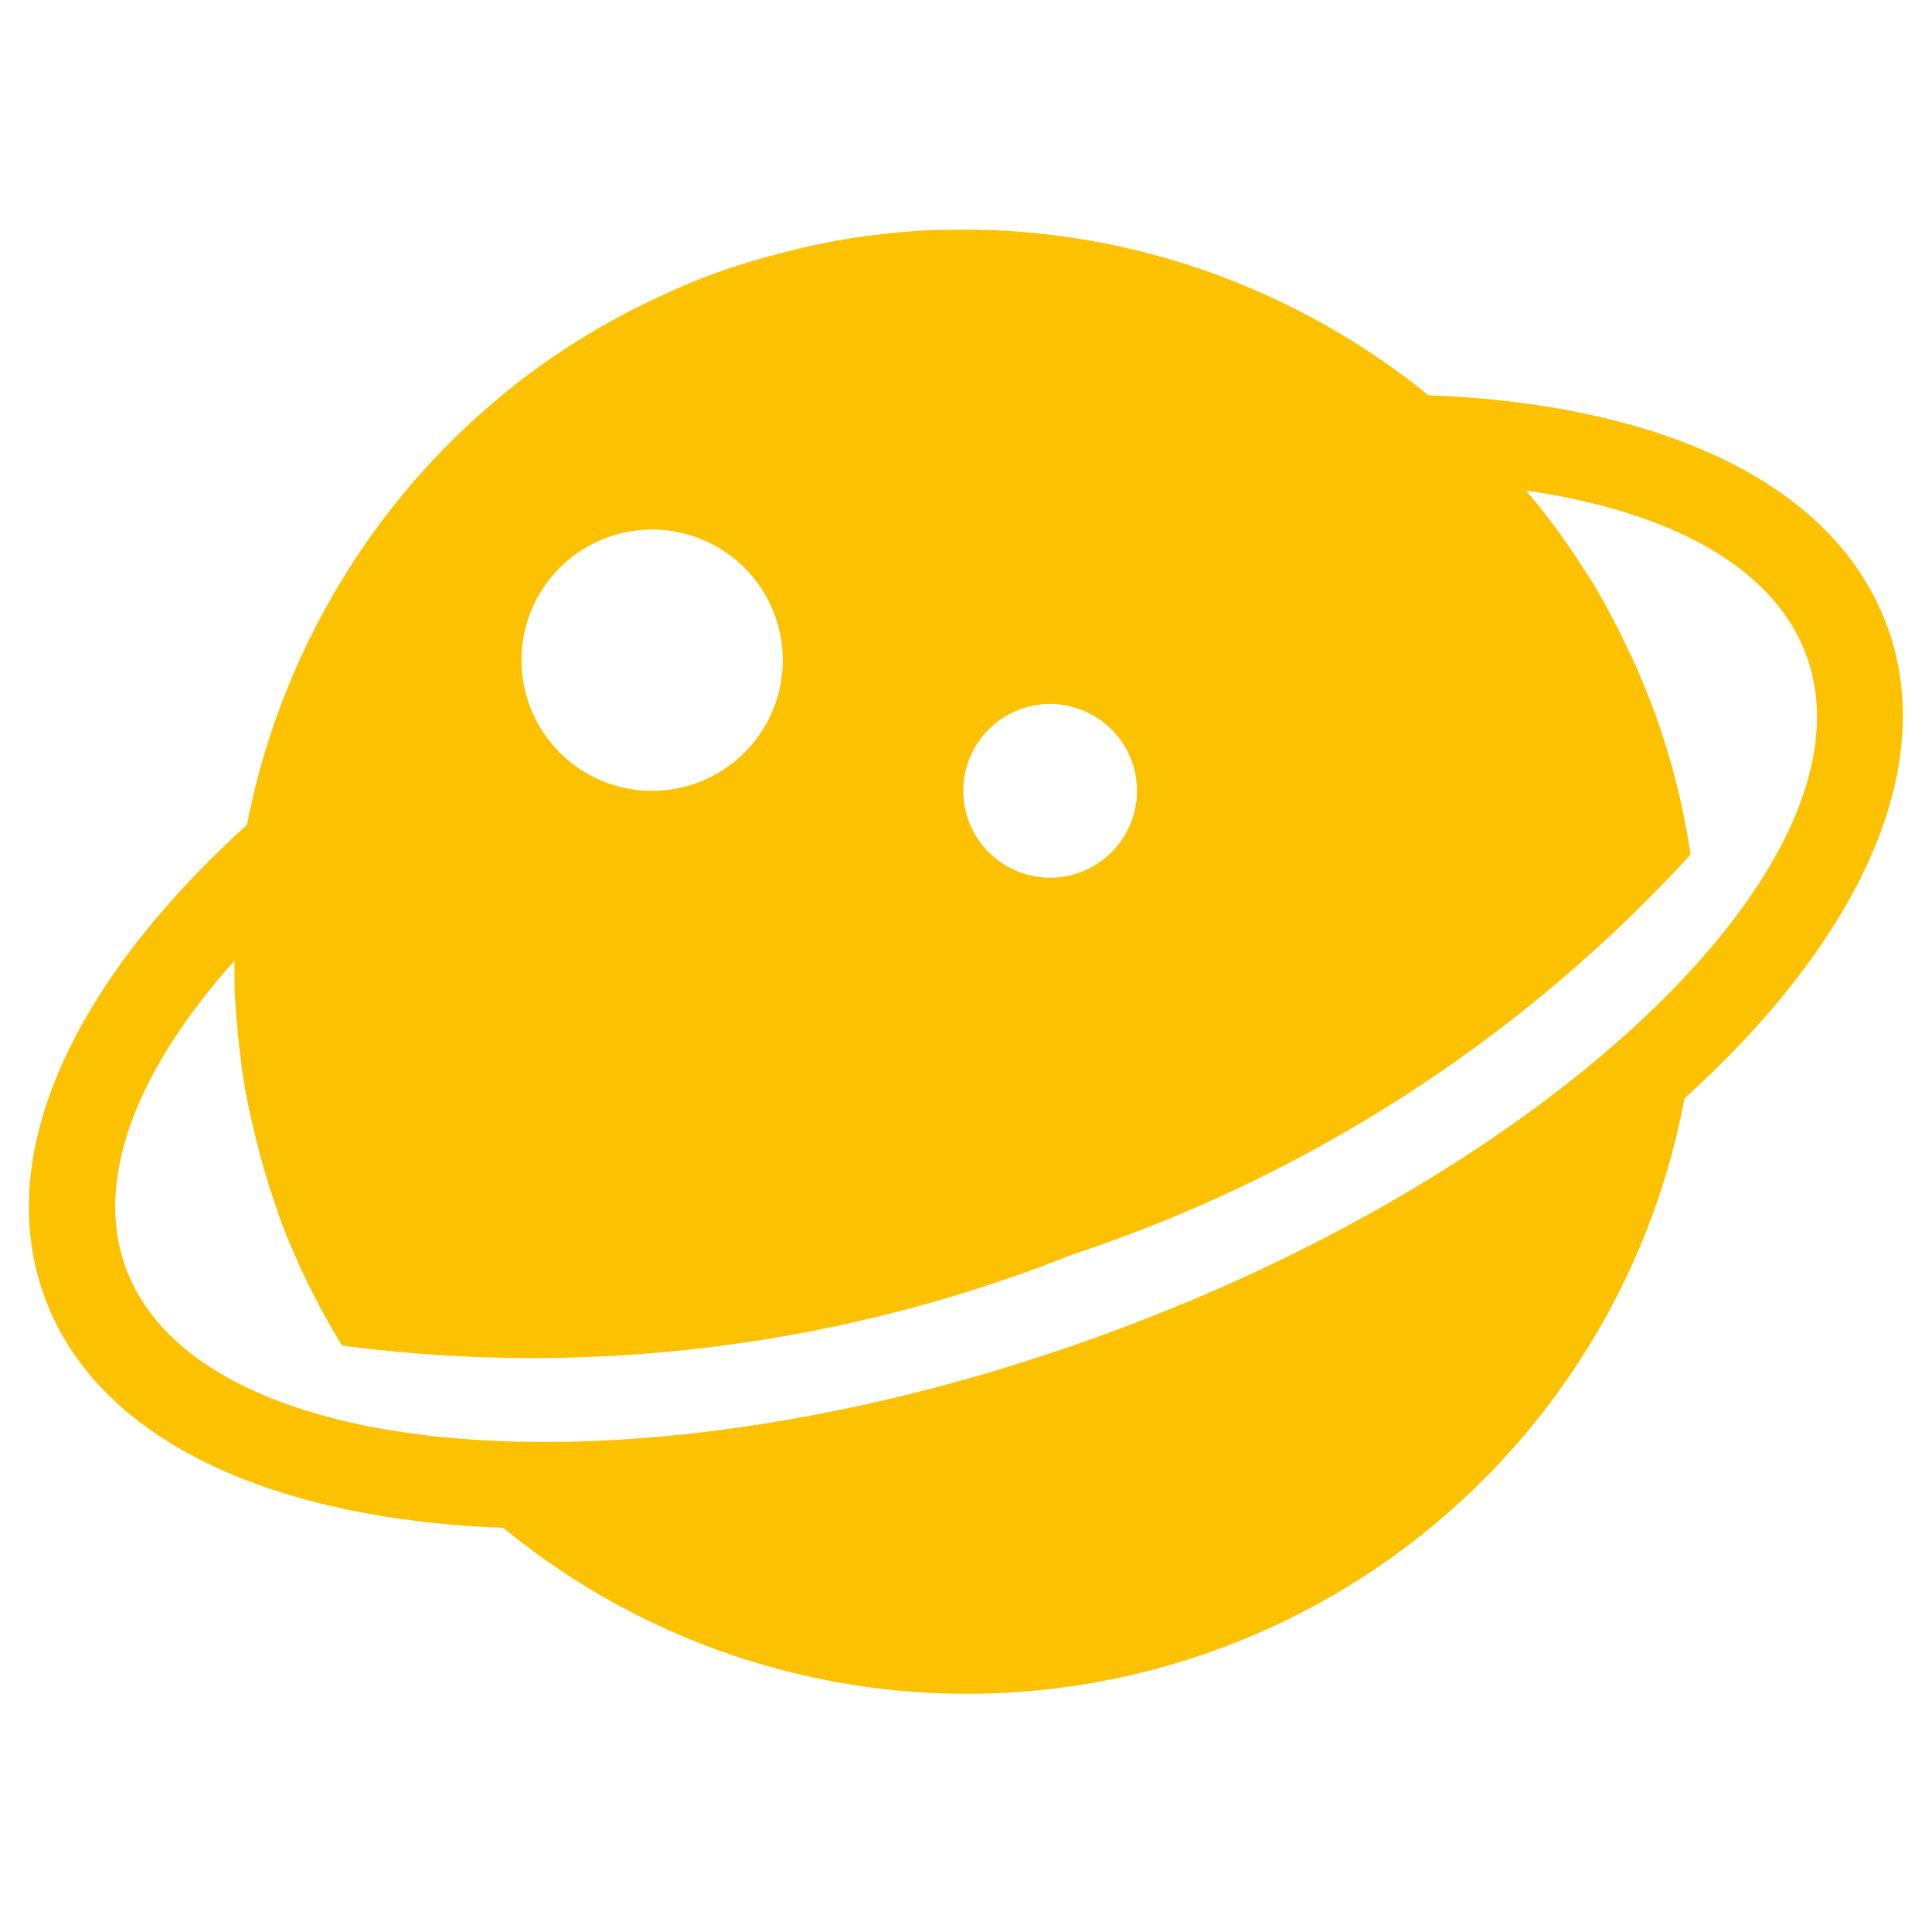 <svg xmlns="http://www.w3.org/2000/svg" xmlns:xlink="http://www.w3.org/1999/xlink" width="24" height="24" viewBox="0 0 24 24"><defs><style>.a{fill:none;}.b{clip-path:url(#a);}.c{fill:#fcc100;}</style><clipPath id="a"><rect class="a" width="24" height="24"/></clipPath></defs><g transform="translate(-77.339 -0.071)"><g class="b" transform="translate(77.339 0.071)"><path class="c" d="M100.918,8.923c-.647-1.777-2.8-2.761-5.7-2.871a9.114,9.114,0,0,0-1.514-1h0l-.015-.007A9.105,9.105,0,0,0,92,4.361l-.027-.008A9.1,9.1,0,0,0,90.2,4.026l-.069-.006q-.439-.033-.882-.023l-.1,0q-.41.014-.823.066l-.09.01c-.281.039-.563.093-.844.159l-.181.046c-.284.073-.567.156-.847.257h0c-.28.1-.549.22-.813.346l-.187.092a9.067,9.067,0,0,0-1.47.932L83.777,6a9.03,9.03,0,0,0-1.256,1.233l-.054.065a9.105,9.105,0,0,0-.991,1.48l-.033.061a9.173,9.173,0,0,0-.9,2.55c-2.148,1.946-3.163,4.083-2.516,5.86s2.8,2.763,5.7,2.872A9.071,9.071,0,0,0,98.4,14.787c2.151-1.947,3.167-4.086,2.52-5.864m-10.4.964a1.079,1.079,0,1,1-1.079,1.079,1.08,1.08,0,0,1,1.079-1.079M85.576,7.72a1.623,1.623,0,1,1-1.623,1.623A1.623,1.623,0,0,1,85.576,7.72m6.637,9.6c-.343.142-.691.28-1.049.41s-.713.248-1.066.36c-5.273,1.641-10.2,1.154-11.061-1.2-.4-1.1.14-2.46,1.351-3.814,0,.091,0,.181,0,.273,0,.123.011.246.02.369.011.169.028.338.049.507.011.089.02.178.034.268.036.236.085.471.141.705.018.076.037.151.057.227.068.255.143.509.235.762l0,.015a9.155,9.155,0,0,0,.8,1.655A18.141,18.141,0,0,0,90.8,16.725a18.148,18.148,0,0,0,7.676-4.967,9.158,9.158,0,0,0-.452-1.781c-.1-.261-.2-.512-.321-.759-.03-.064-.06-.128-.092-.191-.115-.23-.235-.455-.367-.672-.036-.059-.076-.115-.113-.173q-.148-.231-.309-.452c-.069-.095-.14-.188-.212-.28-.059-.073-.12-.144-.181-.215,1.8.26,3.085.953,3.487,2.054.857,2.358-2.606,5.9-7.7,8.031" transform="translate(-77.475 -1.142)"/></g></g></svg>